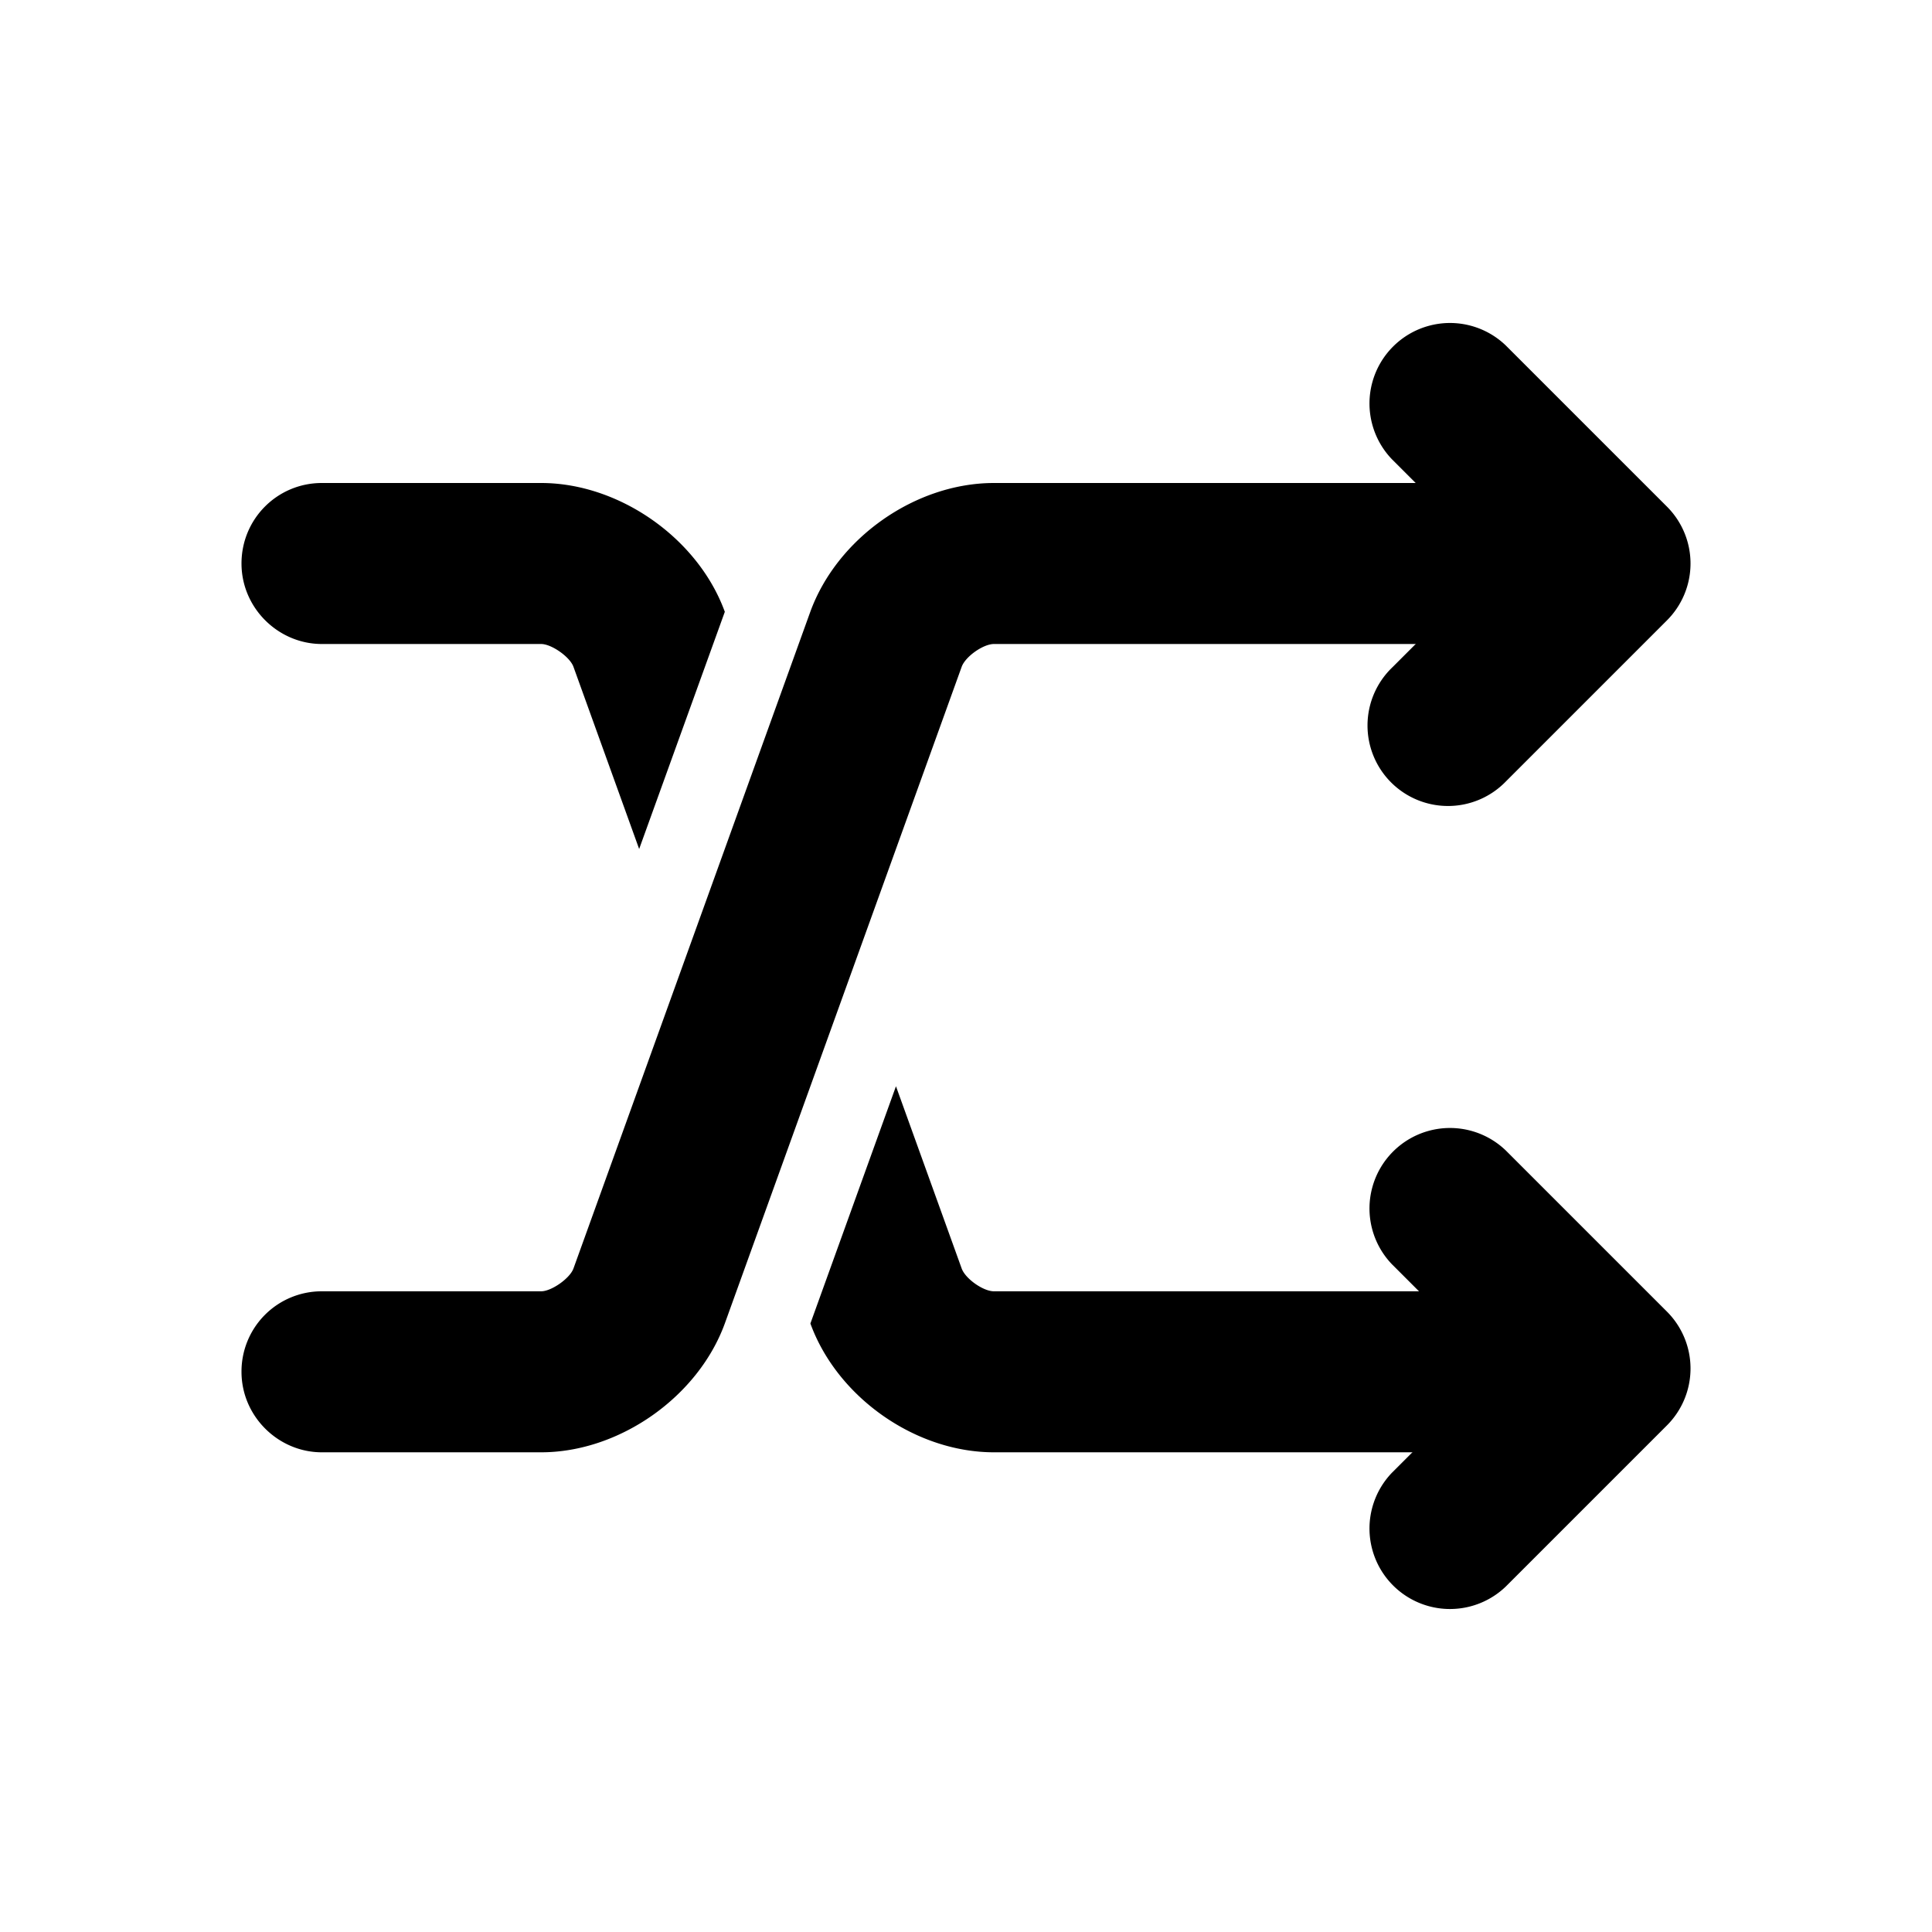 <svg width="24" height="24" viewBox="0 0 24 24"><g fill="currentColor"><path d="M10.067 16.441c.334.918 1.306 1.6 2.28 1.6h6.167c.55 0 .996-.444.996-1a1 1 0 00-.996-1h-6.167c-.133 0-.355-.156-.401-.284l-.816-2.263-1.063 2.947zM7.94 10.547l-.816-2.263C7.08 8.16 6.851 8 6.722 8H3.998C3.456 8 3 7.552 3 7c0-.556.447-1 .998-1h2.724c.97 0 1.949.686 2.282 1.6L7.94 10.546z"/><path d="M19.51 7a1 1 0 00-.996-1h-6.167c-.976 0-1.95.684-2.283 1.605l-2.94 8.152c-.044.123-.273.284-.402.284H3.998a.996.996 0 00-.998 1c0 .552.456 1 .998 1h2.724c.972 0 1.953-.689 2.284-1.606l2.94-8.151c.046-.128.268-.284.401-.284h6.167c.55 0 .996-.444.996-1z"/><path d="M17.293 8.293a1 1 0 101.414 1.414l1.996-1.996a.999.999 0 000-1.422l-1.996-1.996a1 1 0 00-1.414 1.414L18.586 7l-1.293 1.293zm0 10a1 1 0 001.414 1.414l1.996-1.996a.999.999 0 000-1.422l-1.996-1.996a1 1 0 00-1.414 1.414L18.586 17l-1.293 1.293z"/></g></svg>